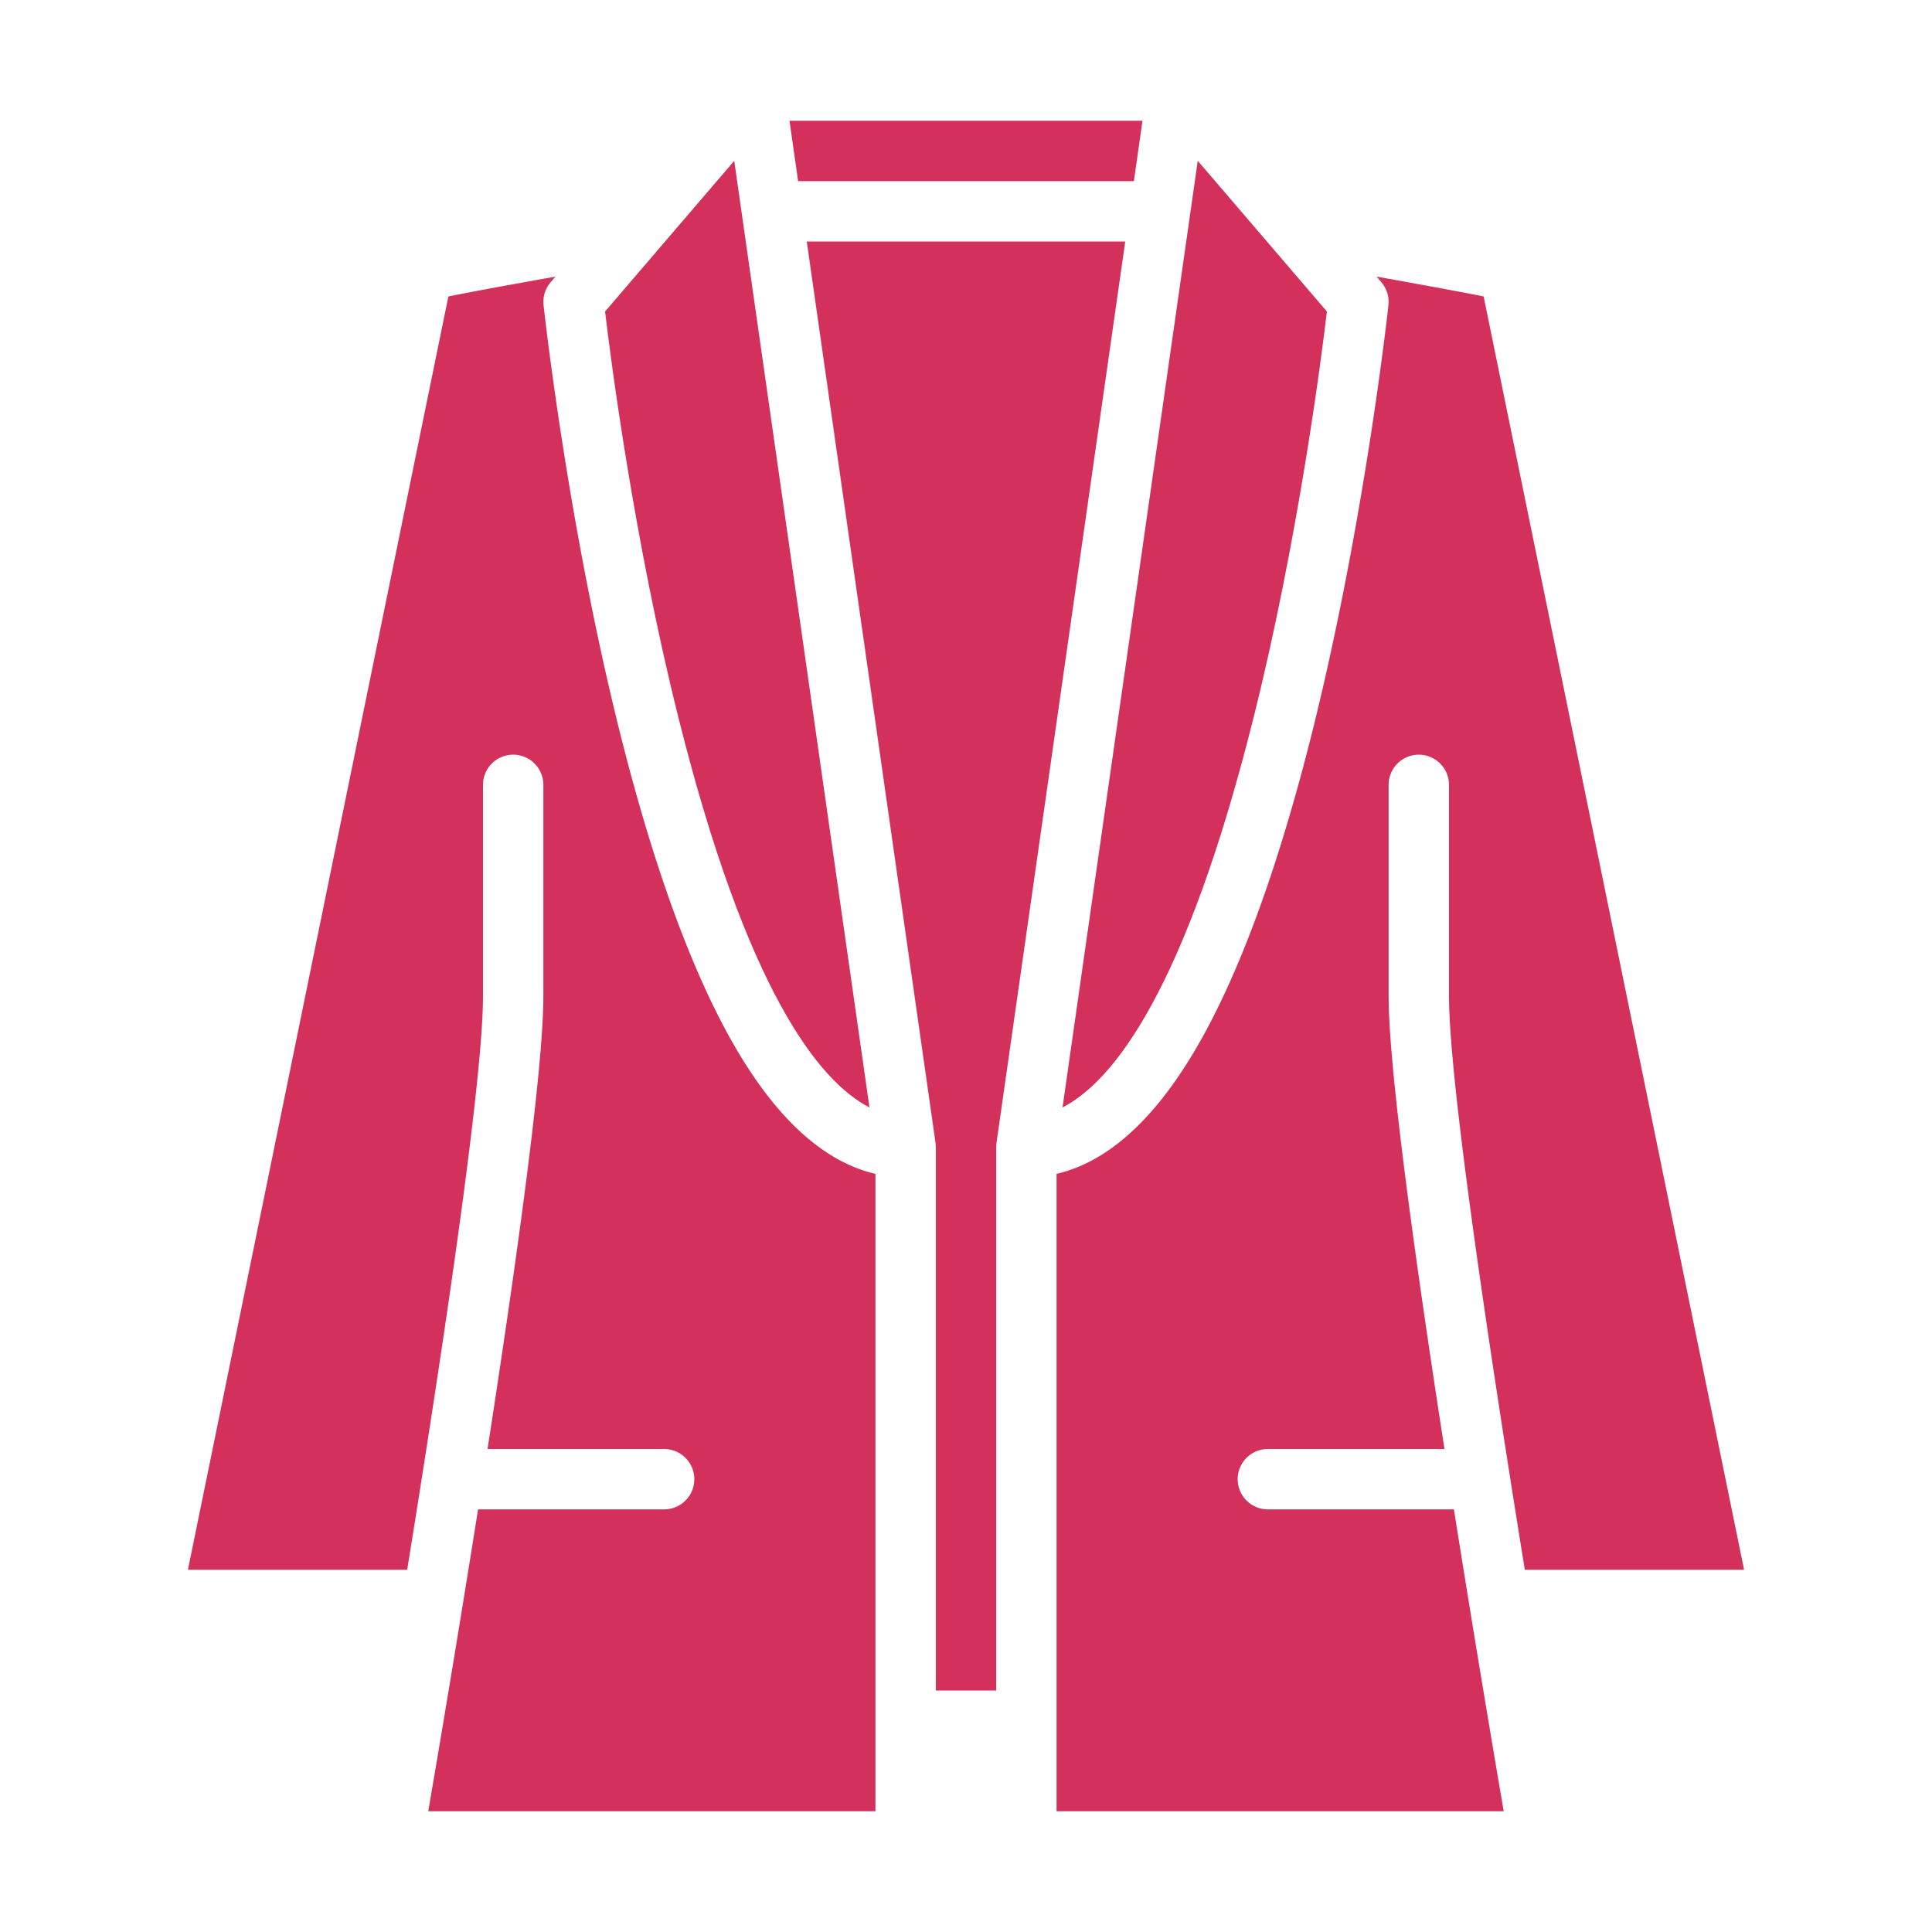 <svg xmlns="http://www.w3.org/2000/svg" version="1.1" xmlns:xlink="http://www.w3.org/1999/xlink" width="512" height="512" x="0" y="0" viewBox="0 0 512 512" style="enable-background:new 0 0 512 512" xml:space="preserve" class=""><g><path d="M302.776 32h-93.552l2.286 16h88.98zM192.2 272.777c-10.264-19.159-19.671-45.684-27.959-78.837-13.973-55.89-20.133-112.522-20.194-113.087a8 8 0 0 1 1.881-6.059l1.273-1.485c-16.076 2.866-24.239 4.418-28.376 5.255L49.8 416h58.107C116.99 359.812 128 286.95 128 264v-56a8 8 0 0 1 16 0v56c0 19.458-7.207 71.054-14.8 120H176a8 8 0 0 1 0 16h-49.306a6664.17 6664.17 0 0 1-13.2 80H232V311.084c-14.625-3.399-27.982-16.242-39.8-38.307z" fill="#d3315c" opacity="1" data-original="#000000" class=""></path><path d="M230.417 293.484 194.579 42.618l-34.232 39.937c1.542 12.931 7.676 60.6 19.449 107.644 18.114 72.388 37.177 96.349 50.621 103.285zM332.2 190.2c11.774-47.048 17.907-94.713 19.448-107.644l-34.23-39.936-35.834 250.863c13.444-6.936 32.506-30.897 50.616-103.283z" fill="#d3315c" opacity="1" data-original="#000000" class=""></path><path d="m364.8 73.308 1.273 1.486a8 8 0 0 1 1.88 6.059c-.06.565-6.221 57.2-20.193 113.087-8.288 33.153-17.7 59.678-27.959 78.837-11.821 22.065-25.177 34.908-39.8 38.307V480H398.5a6747.813 6747.813 0 0 1-13.2-80H336a8 8 0 0 1 0-16h46.8c-7.593-48.946-14.8-100.542-14.8-120v-56a8 8 0 0 1 16 0v56c0 22.95 11.01 95.812 20.091 152H462.2L393.177 78.564c-4.136-.837-12.299-2.39-28.377-5.256zM298.2 64h-84.4l34.124 238.868h-.008A7.964 7.964 0 0 1 248 304v144h16V304a7.964 7.964 0 0 1 .089-1.131h-.008z" fill="#d3315c" opacity="1" data-original="#000000" class=""></path></g></svg>